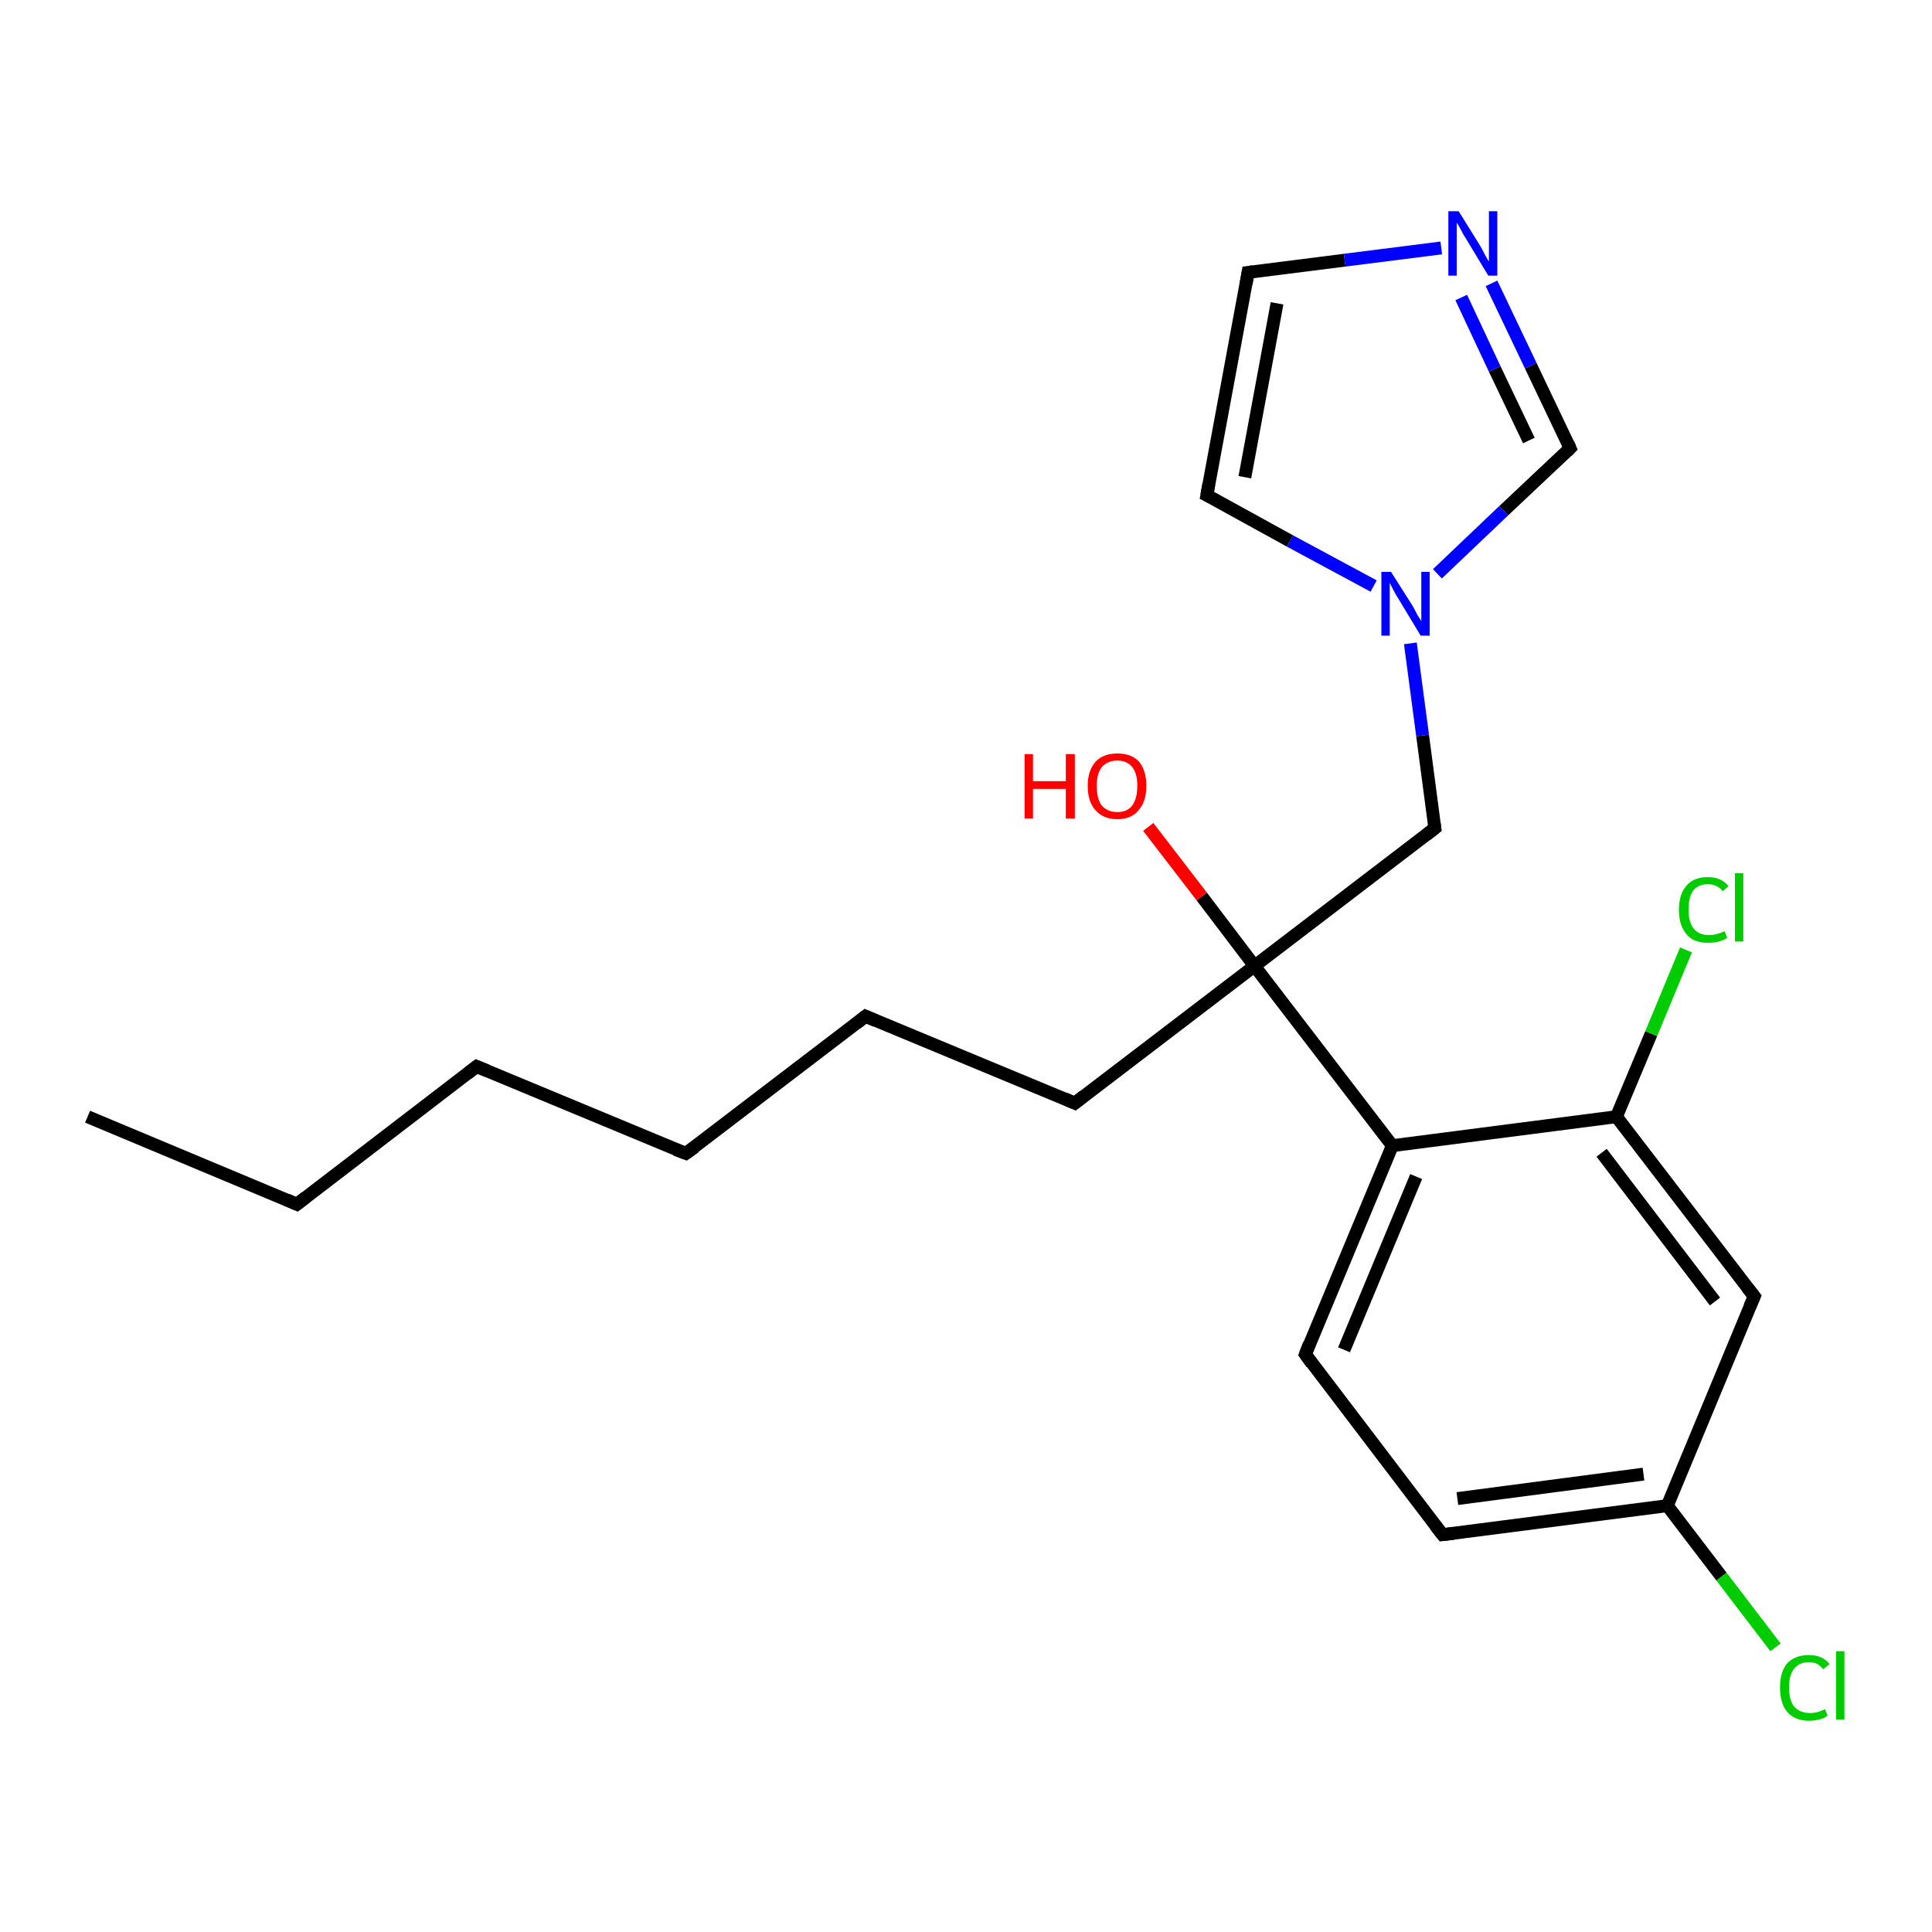 <?xml version='1.0' encoding='iso-8859-1'?>
<svg version='1.1' baseProfile='full'
              xmlns='http://www.w3.org/2000/svg'
                      xmlns:rdkit='http://www.rdkit.org/xml'
                      xmlns:xlink='http://www.w3.org/1999/xlink'
                  xml:space='preserve'
width='300px' height='300px' viewBox='0 0 300 300'>
<!-- END OF HEADER -->
<rect style='opacity:1.0;fill:#FFFFFF;stroke:none' width='300.0' height='300.0' x='0.0' y='0.0'> </rect>
<path class='bond-0 atom-0 atom-1' d='M 275.7,255.8 L 267.3,244.8' style='fill:none;fill-rule:evenodd;stroke:#00CC00;stroke-width:2.0px;stroke-linecap:butt;stroke-linejoin:miter;stroke-opacity:1' />
<path class='bond-0 atom-0 atom-1' d='M 267.3,244.8 L 258.9,233.8' style='fill:none;fill-rule:evenodd;stroke:#000000;stroke-width:2.0px;stroke-linecap:butt;stroke-linejoin:miter;stroke-opacity:1' />
<path class='bond-1 atom-1 atom-2' d='M 258.9,233.8 L 224.0,238.3' style='fill:none;fill-rule:evenodd;stroke:#000000;stroke-width:2.0px;stroke-linecap:butt;stroke-linejoin:miter;stroke-opacity:1' />
<path class='bond-1 atom-1 atom-2' d='M 255.2,228.9 L 226.3,232.7' style='fill:none;fill-rule:evenodd;stroke:#000000;stroke-width:2.0px;stroke-linecap:butt;stroke-linejoin:miter;stroke-opacity:1' />
<path class='bond-2 atom-2 atom-3' d='M 224.0,238.3 L 202.7,210.3' style='fill:none;fill-rule:evenodd;stroke:#000000;stroke-width:2.0px;stroke-linecap:butt;stroke-linejoin:miter;stroke-opacity:1' />
<path class='bond-3 atom-3 atom-4' d='M 202.7,210.3 L 216.2,177.9' style='fill:none;fill-rule:evenodd;stroke:#000000;stroke-width:2.0px;stroke-linecap:butt;stroke-linejoin:miter;stroke-opacity:1' />
<path class='bond-3 atom-3 atom-4' d='M 208.7,209.6 L 219.9,182.7' style='fill:none;fill-rule:evenodd;stroke:#000000;stroke-width:2.0px;stroke-linecap:butt;stroke-linejoin:miter;stroke-opacity:1' />
<path class='bond-4 atom-4 atom-5' d='M 216.2,177.9 L 251.0,173.4' style='fill:none;fill-rule:evenodd;stroke:#000000;stroke-width:2.0px;stroke-linecap:butt;stroke-linejoin:miter;stroke-opacity:1' />
<path class='bond-5 atom-5 atom-6' d='M 251.0,173.4 L 256.4,160.5' style='fill:none;fill-rule:evenodd;stroke:#000000;stroke-width:2.0px;stroke-linecap:butt;stroke-linejoin:miter;stroke-opacity:1' />
<path class='bond-5 atom-5 atom-6' d='M 256.4,160.5 L 261.8,147.5' style='fill:none;fill-rule:evenodd;stroke:#00CC00;stroke-width:2.0px;stroke-linecap:butt;stroke-linejoin:miter;stroke-opacity:1' />
<path class='bond-6 atom-5 atom-7' d='M 251.0,173.4 L 272.4,201.3' style='fill:none;fill-rule:evenodd;stroke:#000000;stroke-width:2.0px;stroke-linecap:butt;stroke-linejoin:miter;stroke-opacity:1' />
<path class='bond-6 atom-5 atom-7' d='M 248.7,179.0 L 266.3,202.1' style='fill:none;fill-rule:evenodd;stroke:#000000;stroke-width:2.0px;stroke-linecap:butt;stroke-linejoin:miter;stroke-opacity:1' />
<path class='bond-7 atom-4 atom-8' d='M 216.2,177.9 L 194.8,150.0' style='fill:none;fill-rule:evenodd;stroke:#000000;stroke-width:2.0px;stroke-linecap:butt;stroke-linejoin:miter;stroke-opacity:1' />
<path class='bond-8 atom-8 atom-9' d='M 194.8,150.0 L 186.6,139.2' style='fill:none;fill-rule:evenodd;stroke:#000000;stroke-width:2.0px;stroke-linecap:butt;stroke-linejoin:miter;stroke-opacity:1' />
<path class='bond-8 atom-8 atom-9' d='M 186.6,139.2 L 178.3,128.4' style='fill:none;fill-rule:evenodd;stroke:#FF0000;stroke-width:2.0px;stroke-linecap:butt;stroke-linejoin:miter;stroke-opacity:1' />
<path class='bond-9 atom-8 atom-10' d='M 194.8,150.0 L 166.9,171.3' style='fill:none;fill-rule:evenodd;stroke:#000000;stroke-width:2.0px;stroke-linecap:butt;stroke-linejoin:miter;stroke-opacity:1' />
<path class='bond-10 atom-10 atom-11' d='M 166.9,171.3 L 134.4,157.8' style='fill:none;fill-rule:evenodd;stroke:#000000;stroke-width:2.0px;stroke-linecap:butt;stroke-linejoin:miter;stroke-opacity:1' />
<path class='bond-11 atom-11 atom-12' d='M 134.4,157.8 L 106.5,179.1' style='fill:none;fill-rule:evenodd;stroke:#000000;stroke-width:2.0px;stroke-linecap:butt;stroke-linejoin:miter;stroke-opacity:1' />
<path class='bond-12 atom-12 atom-13' d='M 106.5,179.1 L 74.0,165.6' style='fill:none;fill-rule:evenodd;stroke:#000000;stroke-width:2.0px;stroke-linecap:butt;stroke-linejoin:miter;stroke-opacity:1' />
<path class='bond-13 atom-13 atom-14' d='M 74.0,165.6 L 46.1,187.0' style='fill:none;fill-rule:evenodd;stroke:#000000;stroke-width:2.0px;stroke-linecap:butt;stroke-linejoin:miter;stroke-opacity:1' />
<path class='bond-14 atom-14 atom-15' d='M 46.1,187.0 L 13.6,173.4' style='fill:none;fill-rule:evenodd;stroke:#000000;stroke-width:2.0px;stroke-linecap:butt;stroke-linejoin:miter;stroke-opacity:1' />
<path class='bond-15 atom-8 atom-16' d='M 194.8,150.0 L 222.8,128.6' style='fill:none;fill-rule:evenodd;stroke:#000000;stroke-width:2.0px;stroke-linecap:butt;stroke-linejoin:miter;stroke-opacity:1' />
<path class='bond-16 atom-16 atom-17' d='M 222.8,128.6 L 220.9,114.2' style='fill:none;fill-rule:evenodd;stroke:#000000;stroke-width:2.0px;stroke-linecap:butt;stroke-linejoin:miter;stroke-opacity:1' />
<path class='bond-16 atom-16 atom-17' d='M 220.9,114.2 L 219.0,99.9' style='fill:none;fill-rule:evenodd;stroke:#0000FF;stroke-width:2.0px;stroke-linecap:butt;stroke-linejoin:miter;stroke-opacity:1' />
<path class='bond-17 atom-17 atom-18' d='M 213.3,91.0 L 200.3,84.0' style='fill:none;fill-rule:evenodd;stroke:#0000FF;stroke-width:2.0px;stroke-linecap:butt;stroke-linejoin:miter;stroke-opacity:1' />
<path class='bond-17 atom-17 atom-18' d='M 200.3,84.0 L 187.4,76.9' style='fill:none;fill-rule:evenodd;stroke:#000000;stroke-width:2.0px;stroke-linecap:butt;stroke-linejoin:miter;stroke-opacity:1' />
<path class='bond-18 atom-18 atom-19' d='M 187.4,76.9 L 193.8,42.3' style='fill:none;fill-rule:evenodd;stroke:#000000;stroke-width:2.0px;stroke-linecap:butt;stroke-linejoin:miter;stroke-opacity:1' />
<path class='bond-18 atom-18 atom-19' d='M 193.3,74.1 L 198.3,47.1' style='fill:none;fill-rule:evenodd;stroke:#000000;stroke-width:2.0px;stroke-linecap:butt;stroke-linejoin:miter;stroke-opacity:1' />
<path class='bond-19 atom-19 atom-20' d='M 193.8,42.3 L 208.8,40.4' style='fill:none;fill-rule:evenodd;stroke:#000000;stroke-width:2.0px;stroke-linecap:butt;stroke-linejoin:miter;stroke-opacity:1' />
<path class='bond-19 atom-19 atom-20' d='M 208.8,40.4 L 223.8,38.5' style='fill:none;fill-rule:evenodd;stroke:#0000FF;stroke-width:2.0px;stroke-linecap:butt;stroke-linejoin:miter;stroke-opacity:1' />
<path class='bond-20 atom-20 atom-21' d='M 231.6,44.0 L 237.7,56.8' style='fill:none;fill-rule:evenodd;stroke:#0000FF;stroke-width:2.0px;stroke-linecap:butt;stroke-linejoin:miter;stroke-opacity:1' />
<path class='bond-20 atom-20 atom-21' d='M 237.7,56.8 L 243.8,69.6' style='fill:none;fill-rule:evenodd;stroke:#000000;stroke-width:2.0px;stroke-linecap:butt;stroke-linejoin:miter;stroke-opacity:1' />
<path class='bond-20 atom-20 atom-21' d='M 226.9,46.2 L 232.1,57.3' style='fill:none;fill-rule:evenodd;stroke:#0000FF;stroke-width:2.0px;stroke-linecap:butt;stroke-linejoin:miter;stroke-opacity:1' />
<path class='bond-20 atom-20 atom-21' d='M 232.1,57.3 L 237.4,68.4' style='fill:none;fill-rule:evenodd;stroke:#000000;stroke-width:2.0px;stroke-linecap:butt;stroke-linejoin:miter;stroke-opacity:1' />
<path class='bond-21 atom-7 atom-1' d='M 272.4,201.3 L 258.9,233.8' style='fill:none;fill-rule:evenodd;stroke:#000000;stroke-width:2.0px;stroke-linecap:butt;stroke-linejoin:miter;stroke-opacity:1' />
<path class='bond-22 atom-21 atom-17' d='M 243.8,69.6 L 233.5,79.3' style='fill:none;fill-rule:evenodd;stroke:#000000;stroke-width:2.0px;stroke-linecap:butt;stroke-linejoin:miter;stroke-opacity:1' />
<path class='bond-22 atom-21 atom-17' d='M 233.5,79.3 L 223.2,89.1' style='fill:none;fill-rule:evenodd;stroke:#0000FF;stroke-width:2.0px;stroke-linecap:butt;stroke-linejoin:miter;stroke-opacity:1' />
<path d='M 225.7,238.1 L 224.0,238.3 L 222.9,236.9' style='fill:none;stroke:#000000;stroke-width:2.0px;stroke-linecap:butt;stroke-linejoin:miter;stroke-opacity:1;' />
<path d='M 203.7,211.7 L 202.7,210.3 L 203.3,208.7' style='fill:none;stroke:#000000;stroke-width:2.0px;stroke-linecap:butt;stroke-linejoin:miter;stroke-opacity:1;' />
<path d='M 271.3,199.9 L 272.4,201.3 L 271.7,202.9' style='fill:none;stroke:#000000;stroke-width:2.0px;stroke-linecap:butt;stroke-linejoin:miter;stroke-opacity:1;' />
<path d='M 168.3,170.2 L 166.9,171.3 L 165.3,170.6' style='fill:none;stroke:#000000;stroke-width:2.0px;stroke-linecap:butt;stroke-linejoin:miter;stroke-opacity:1;' />
<path d='M 136.0,158.5 L 134.4,157.8 L 133.0,158.9' style='fill:none;stroke:#000000;stroke-width:2.0px;stroke-linecap:butt;stroke-linejoin:miter;stroke-opacity:1;' />
<path d='M 107.9,178.1 L 106.5,179.1 L 104.9,178.5' style='fill:none;stroke:#000000;stroke-width:2.0px;stroke-linecap:butt;stroke-linejoin:miter;stroke-opacity:1;' />
<path d='M 75.7,166.3 L 74.0,165.6 L 72.6,166.7' style='fill:none;stroke:#000000;stroke-width:2.0px;stroke-linecap:butt;stroke-linejoin:miter;stroke-opacity:1;' />
<path d='M 47.5,185.9 L 46.1,187.0 L 44.5,186.3' style='fill:none;stroke:#000000;stroke-width:2.0px;stroke-linecap:butt;stroke-linejoin:miter;stroke-opacity:1;' />
<path d='M 221.4,129.7 L 222.8,128.6 L 222.7,127.9' style='fill:none;stroke:#000000;stroke-width:2.0px;stroke-linecap:butt;stroke-linejoin:miter;stroke-opacity:1;' />
<path d='M 188.0,77.2 L 187.4,76.9 L 187.7,75.2' style='fill:none;stroke:#000000;stroke-width:2.0px;stroke-linecap:butt;stroke-linejoin:miter;stroke-opacity:1;' />
<path d='M 193.5,44.1 L 193.8,42.3 L 194.6,42.2' style='fill:none;stroke:#000000;stroke-width:2.0px;stroke-linecap:butt;stroke-linejoin:miter;stroke-opacity:1;' />
<path d='M 243.5,68.9 L 243.8,69.6 L 243.3,70.1' style='fill:none;stroke:#000000;stroke-width:2.0px;stroke-linecap:butt;stroke-linejoin:miter;stroke-opacity:1;' />
<path class='atom-0' d='M 276.4 262.0
Q 276.4 259.6, 277.5 258.3
Q 278.7 257.0, 280.9 257.0
Q 283.0 257.0, 284.1 258.4
L 283.1 259.2
Q 282.3 258.1, 280.9 258.1
Q 279.4 258.1, 278.6 259.1
Q 277.8 260.1, 277.8 262.0
Q 277.8 264.0, 278.6 265.0
Q 279.5 266.0, 281.1 266.0
Q 282.2 266.0, 283.4 265.4
L 283.8 266.4
Q 283.3 266.8, 282.5 267.0
Q 281.7 267.2, 280.9 267.2
Q 278.7 267.2, 277.5 265.8
Q 276.4 264.5, 276.4 262.0
' fill='#00CC00'/>
<path class='atom-0' d='M 285.1 256.4
L 286.4 256.4
L 286.4 267.0
L 285.1 267.0
L 285.1 256.4
' fill='#00CC00'/>
<path class='atom-6' d='M 260.7 141.3
Q 260.7 138.8, 261.9 137.5
Q 263.0 136.2, 265.2 136.2
Q 267.3 136.2, 268.4 137.6
L 267.5 138.4
Q 266.7 137.3, 265.2 137.3
Q 263.7 137.3, 262.9 138.3
Q 262.2 139.3, 262.2 141.3
Q 262.2 143.2, 263.0 144.2
Q 263.8 145.2, 265.4 145.2
Q 266.5 145.2, 267.8 144.6
L 268.2 145.6
Q 267.7 146.0, 266.9 146.2
Q 266.1 146.4, 265.2 146.4
Q 263.0 146.4, 261.9 145.1
Q 260.7 143.7, 260.7 141.3
' fill='#00CC00'/>
<path class='atom-6' d='M 269.4 135.6
L 270.7 135.6
L 270.7 146.2
L 269.4 146.2
L 269.4 135.6
' fill='#00CC00'/>
<path class='atom-9' d='M 159.1 117.1
L 160.4 117.1
L 160.4 121.3
L 165.5 121.3
L 165.5 117.1
L 166.9 117.1
L 166.9 127.1
L 165.5 127.1
L 165.5 122.5
L 160.4 122.5
L 160.4 127.1
L 159.1 127.1
L 159.1 117.1
' fill='#FF0000'/>
<path class='atom-9' d='M 168.9 122.0
Q 168.9 119.7, 170.1 118.3
Q 171.3 117.0, 173.5 117.0
Q 175.7 117.0, 176.9 118.3
Q 178.0 119.7, 178.0 122.0
Q 178.0 124.5, 176.8 125.8
Q 175.7 127.2, 173.5 127.2
Q 171.3 127.2, 170.1 125.8
Q 168.9 124.5, 168.9 122.0
M 173.5 126.1
Q 175.0 126.1, 175.8 125.1
Q 176.6 124.0, 176.6 122.0
Q 176.6 120.1, 175.8 119.1
Q 175.0 118.1, 173.5 118.1
Q 172.0 118.1, 171.1 119.1
Q 170.3 120.1, 170.3 122.0
Q 170.3 124.1, 171.1 125.1
Q 172.0 126.1, 173.5 126.1
' fill='#FF0000'/>
<path class='atom-17' d='M 216.0 88.8
L 219.3 94.0
Q 219.6 94.5, 220.1 95.5
Q 220.7 96.4, 220.7 96.5
L 220.7 88.8
L 222.0 88.8
L 222.0 98.7
L 220.6 98.7
L 217.1 92.9
Q 216.7 92.3, 216.3 91.5
Q 215.9 90.7, 215.8 90.5
L 215.8 98.7
L 214.5 98.7
L 214.5 88.8
L 216.0 88.8
' fill='#0000FF'/>
<path class='atom-20' d='M 226.5 32.8
L 229.8 38.1
Q 230.1 38.6, 230.6 39.6
Q 231.1 40.5, 231.2 40.6
L 231.2 32.8
L 232.5 32.8
L 232.5 42.8
L 231.1 42.8
L 227.6 37.0
Q 227.2 36.4, 226.8 35.6
Q 226.4 34.8, 226.2 34.6
L 226.2 42.8
L 224.9 42.8
L 224.9 32.8
L 226.5 32.8
' fill='#0000FF'/>
</svg>
